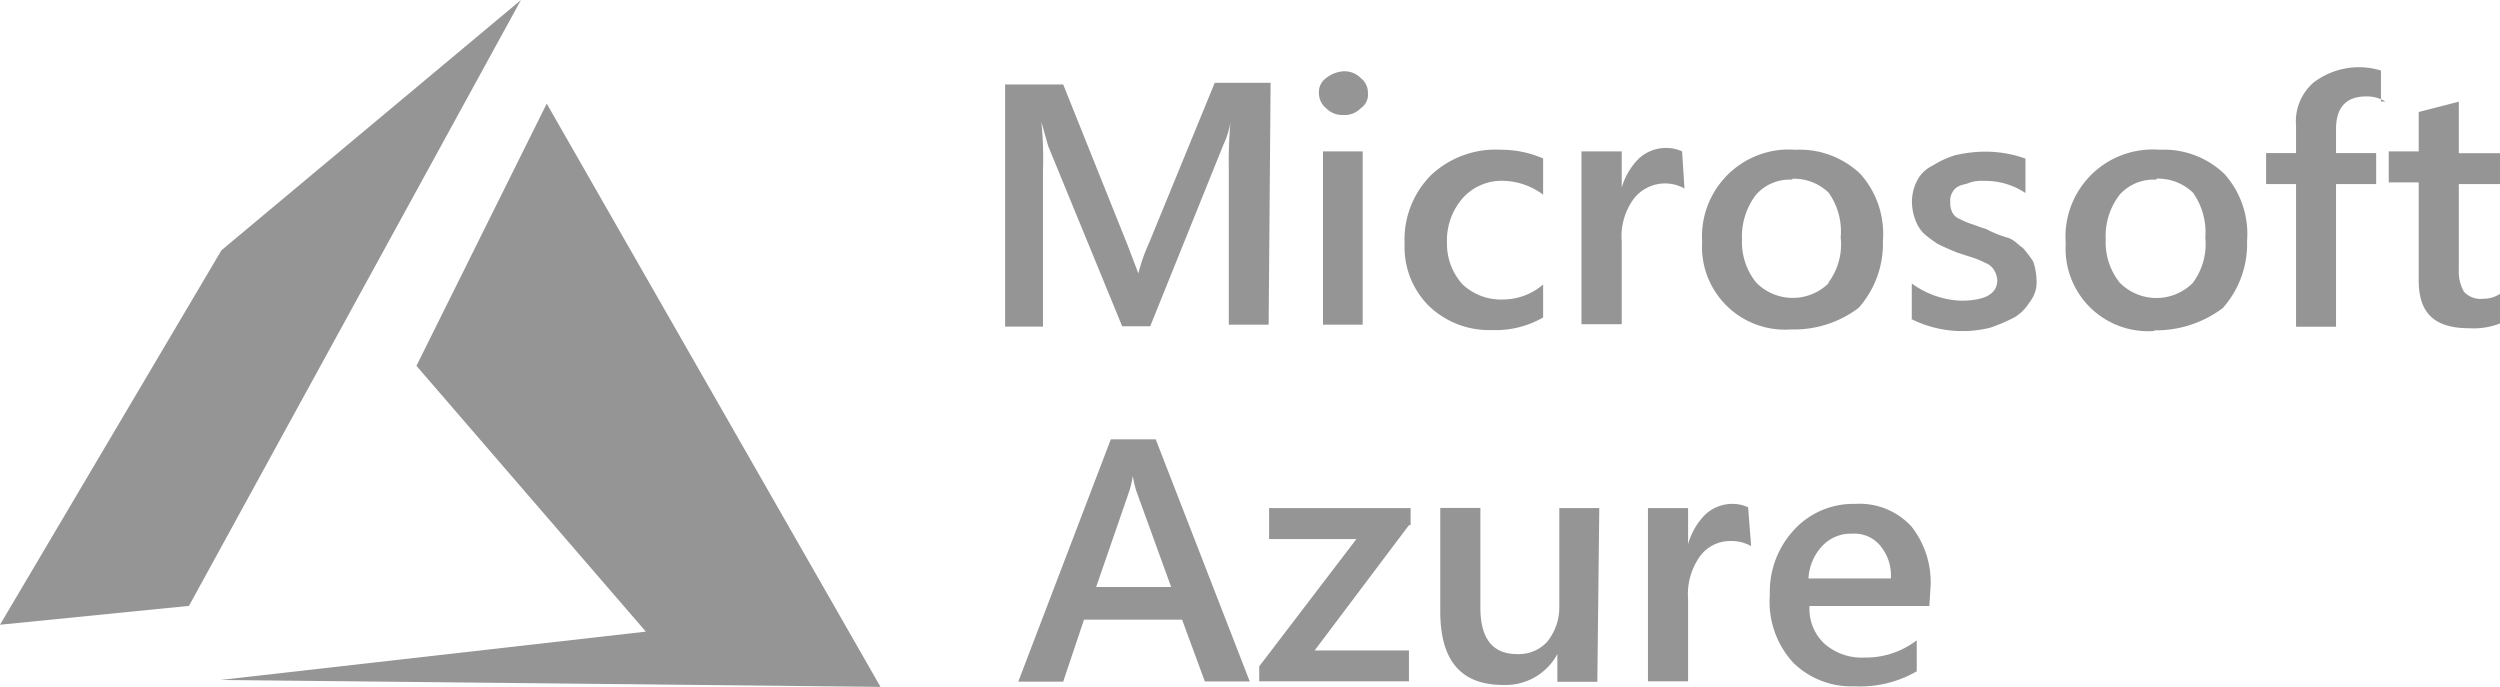 <svg id="Calque_1" data-name="Calque 1" xmlns="http://www.w3.org/2000/svg" viewBox="0 0 166.95 45.88"><defs><style>.cls-1{fill:#959595;}</style></defs><g id="Composant_132" data-name="Composant 132"><path id="Tracé_26592" data-name="Tracé 26592" class="cls-1" d="M126.27,38.63a3.08,3.08,0,0,0-.7-2.18,2.23,2.23,0,0,0-1.87-.81,2.6,2.6,0,0,0-2,.81,3.44,3.44,0,0,0-.93,2.18Zm2.57,1.84h-8a3.18,3.18,0,0,0,1,2.52,3.76,3.76,0,0,0,2.68.92A5.56,5.56,0,0,0,128,42.76v2.07a7.59,7.59,0,0,1-4.21,1,5.49,5.49,0,0,1-4.08-1.62,6,6,0,0,1-1.52-4.48,6.08,6.08,0,0,1,1.62-4.35,5.36,5.36,0,0,1,4.08-1.73,4.7,4.7,0,0,1,3.74,1.49,6,6,0,0,1,1.28,4.24Zm-11.9-4a2.64,2.64,0,0,0-1.4-.34,2.49,2.49,0,0,0-2,1,4.33,4.33,0,0,0-.81,2.87v5.5h-2.68V33.93h2.68v2.41a4.54,4.54,0,0,1,1.17-2,2.65,2.65,0,0,1,1.84-.69,2.37,2.37,0,0,1,1,.23Zm-10.27,9.06H104V43.68a3.92,3.92,0,0,1-3.62,2.06c-2.8,0-4.2-1.6-4.2-4.93V33.92h2.68v6.66c0,2.06.82,3.1,2.45,3.1a2.58,2.58,0,0,0,2-.81,3.64,3.64,0,0,0,.82-2.3V33.93h2.67ZM94.09,35.07l-6.3,8.37h6.3V45.5h-10v-1L90.58,36H84.75V33.93H94.2v1.14ZM78.21,39.2l-2.33-6.42a7,7,0,0,1-.23-1,7,7,0,0,1-.23,1L73.2,39.2Zm5.25,6.31h-3l-1.52-4.13H72.39L71,45.52H68l6.18-16.18h3ZM167,21.58a4.84,4.84,0,0,1-2.1.34c-2.33,0-3.38-1-3.38-3.21V12.18h-2V10.11h2V7.48l2.68-.69v3.44H167v2.06h-2.8V18a2.67,2.67,0,0,0,.35,1.49,1.51,1.51,0,0,0,1.29.46,2,2,0,0,0,1.16-.36v1.95Zm-7.7-14.8A2.39,2.39,0,0,0,158,6.44c-1.28,0-2,.69-2,2.18v1.6h2.68v2.07H156v9.53h-2.67V12.29h-2V10.22h2V8.38a3.43,3.43,0,0,1,1.16-2.86A5,5,0,0,1,159,4.71V6.78ZM144,12a3.05,3.05,0,0,0-2.45,1,4.54,4.54,0,0,0-.93,3,4.31,4.31,0,0,0,.93,2.87,3.44,3.44,0,0,0,4.85.06l.05-.06a4.32,4.32,0,0,0,.82-3,4.57,4.57,0,0,0-.82-3,3.37,3.37,0,0,0-2.45-.94Zm-.11,10.1a5.51,5.51,0,0,1-5.94-5.85A5.82,5.82,0,0,1,143.31,10a5.65,5.65,0,0,1,.92,0,5.83,5.83,0,0,1,4.32,1.62,6,6,0,0,1,1.51,4.47,6.45,6.45,0,0,1-1.62,4.48,7.42,7.42,0,0,1-4.59,1.49Zm-16.22-.7V18.93a5.94,5.94,0,0,0,3.27,1.15c1.63,0,2.44-.46,2.44-1.38a1.57,1.57,0,0,0-.23-.69,1.2,1.2,0,0,0-.58-.46,5.77,5.77,0,0,0-.81-.34l-1.05-.34q-.66-.26-1.29-.57a8,8,0,0,1-.93-.69,2.4,2.4,0,0,1-.58-.92,3.46,3.46,0,0,1-.23-1.15,3.09,3.09,0,0,1,.35-1.49,2.23,2.23,0,0,1,1.05-1,6.06,6.06,0,0,1,1.51-.69,9.43,9.43,0,0,1,1.75-.23,8,8,0,0,1,2.92.46v2.3a4.82,4.82,0,0,0-2.8-.81,2.49,2.49,0,0,0-.94.12c-.23.11-.46.11-.7.23a.9.9,0,0,0-.46.46.94.94,0,0,0-.12.57,1.39,1.39,0,0,0,.12.69.88.88,0,0,0,.46.45,5.21,5.21,0,0,0,.81.35c.35.11.59.23,1,.34a7.09,7.09,0,0,0,1.4.57c.46.12.7.46,1.05.69a7,7,0,0,1,.7.92A4.13,4.13,0,0,1,136,18.7a2.12,2.12,0,0,1-.47,1.49,3,3,0,0,1-1,1,12,12,0,0,1-1.61.69,7.63,7.63,0,0,1-5.27-.57ZM119.72,12a3,3,0,0,0-2.45,1,4.6,4.6,0,0,0-.94,3,4.31,4.31,0,0,0,.94,2.86,3.42,3.42,0,0,0,4.84.06l0-.06a4.25,4.25,0,0,0,.81-3,4.46,4.46,0,0,0-.81-3,3.33,3.33,0,0,0-2.45-.92ZM119.6,22a5.54,5.54,0,0,1-5.93-5.13,5.77,5.77,0,0,1,0-.72A5.81,5.81,0,0,1,119,10a7.06,7.06,0,0,1,.92,0,5.86,5.86,0,0,1,4.32,1.62,6,6,0,0,1,1.5,4.47,6.45,6.45,0,0,1-1.62,4.47A7.15,7.15,0,0,1,119.6,22Zm-7.11-9.41a2.64,2.64,0,0,0-3.39.69,4.23,4.23,0,0,0-.8,2.86v5.51h-2.69V10.11h2.69v2.41a4.52,4.52,0,0,1,1.16-1.95,2.68,2.68,0,0,1,1.87-.69,2.55,2.55,0,0,1,1,.23ZM103,21.23a6.34,6.34,0,0,1-3.38.81,5.79,5.79,0,0,1-4.2-1.61,5.53,5.53,0,0,1-1.62-4.13,6.1,6.1,0,0,1,1.75-4.59A6.29,6.29,0,0,1,100.25,10a7.06,7.06,0,0,1,2.8.58V13a4.59,4.59,0,0,0-2.56-.92,3.49,3.49,0,0,0-2.8,1.14,4.28,4.28,0,0,0-1.06,3A4,4,0,0,0,97.68,19a3.74,3.74,0,0,0,2.69,1,4.13,4.13,0,0,0,2.68-1v2.2Zm-12,.45H88.35V10.11H91Zm-1.28-14a1.52,1.52,0,0,1-1.17-.46,1.28,1.28,0,0,1-.47-1,1.13,1.13,0,0,1,.47-1,2.08,2.08,0,0,1,1.17-.46,1.53,1.53,0,0,1,1.16.46,1.22,1.22,0,0,1,.47,1,1.08,1.08,0,0,1-.47,1,1.49,1.49,0,0,1-1.16.46m-5,14H82.06V11.25a29.2,29.2,0,0,1,.11-3.1,5.49,5.49,0,0,1-.46,1.49l-4.9,12.15H74.94L70,9.76l-.46-1.62a23.06,23.06,0,0,1,.11,3.22V21.81H67.12V5.64H71l4.32,10.78.7,1.84a11.34,11.34,0,0,1,.7-2L81.12,5.53h3.73Z"/><path id="Tracé_26593" data-name="Tracé 26593" class="cls-1" d="M34.79,0l-20,16.71L0,41.72l12.62-1.26Zm1.72,6.92-8.7,17.51L43.13,42.18,14.7,45.41l44.1.46Z"/></g></svg>